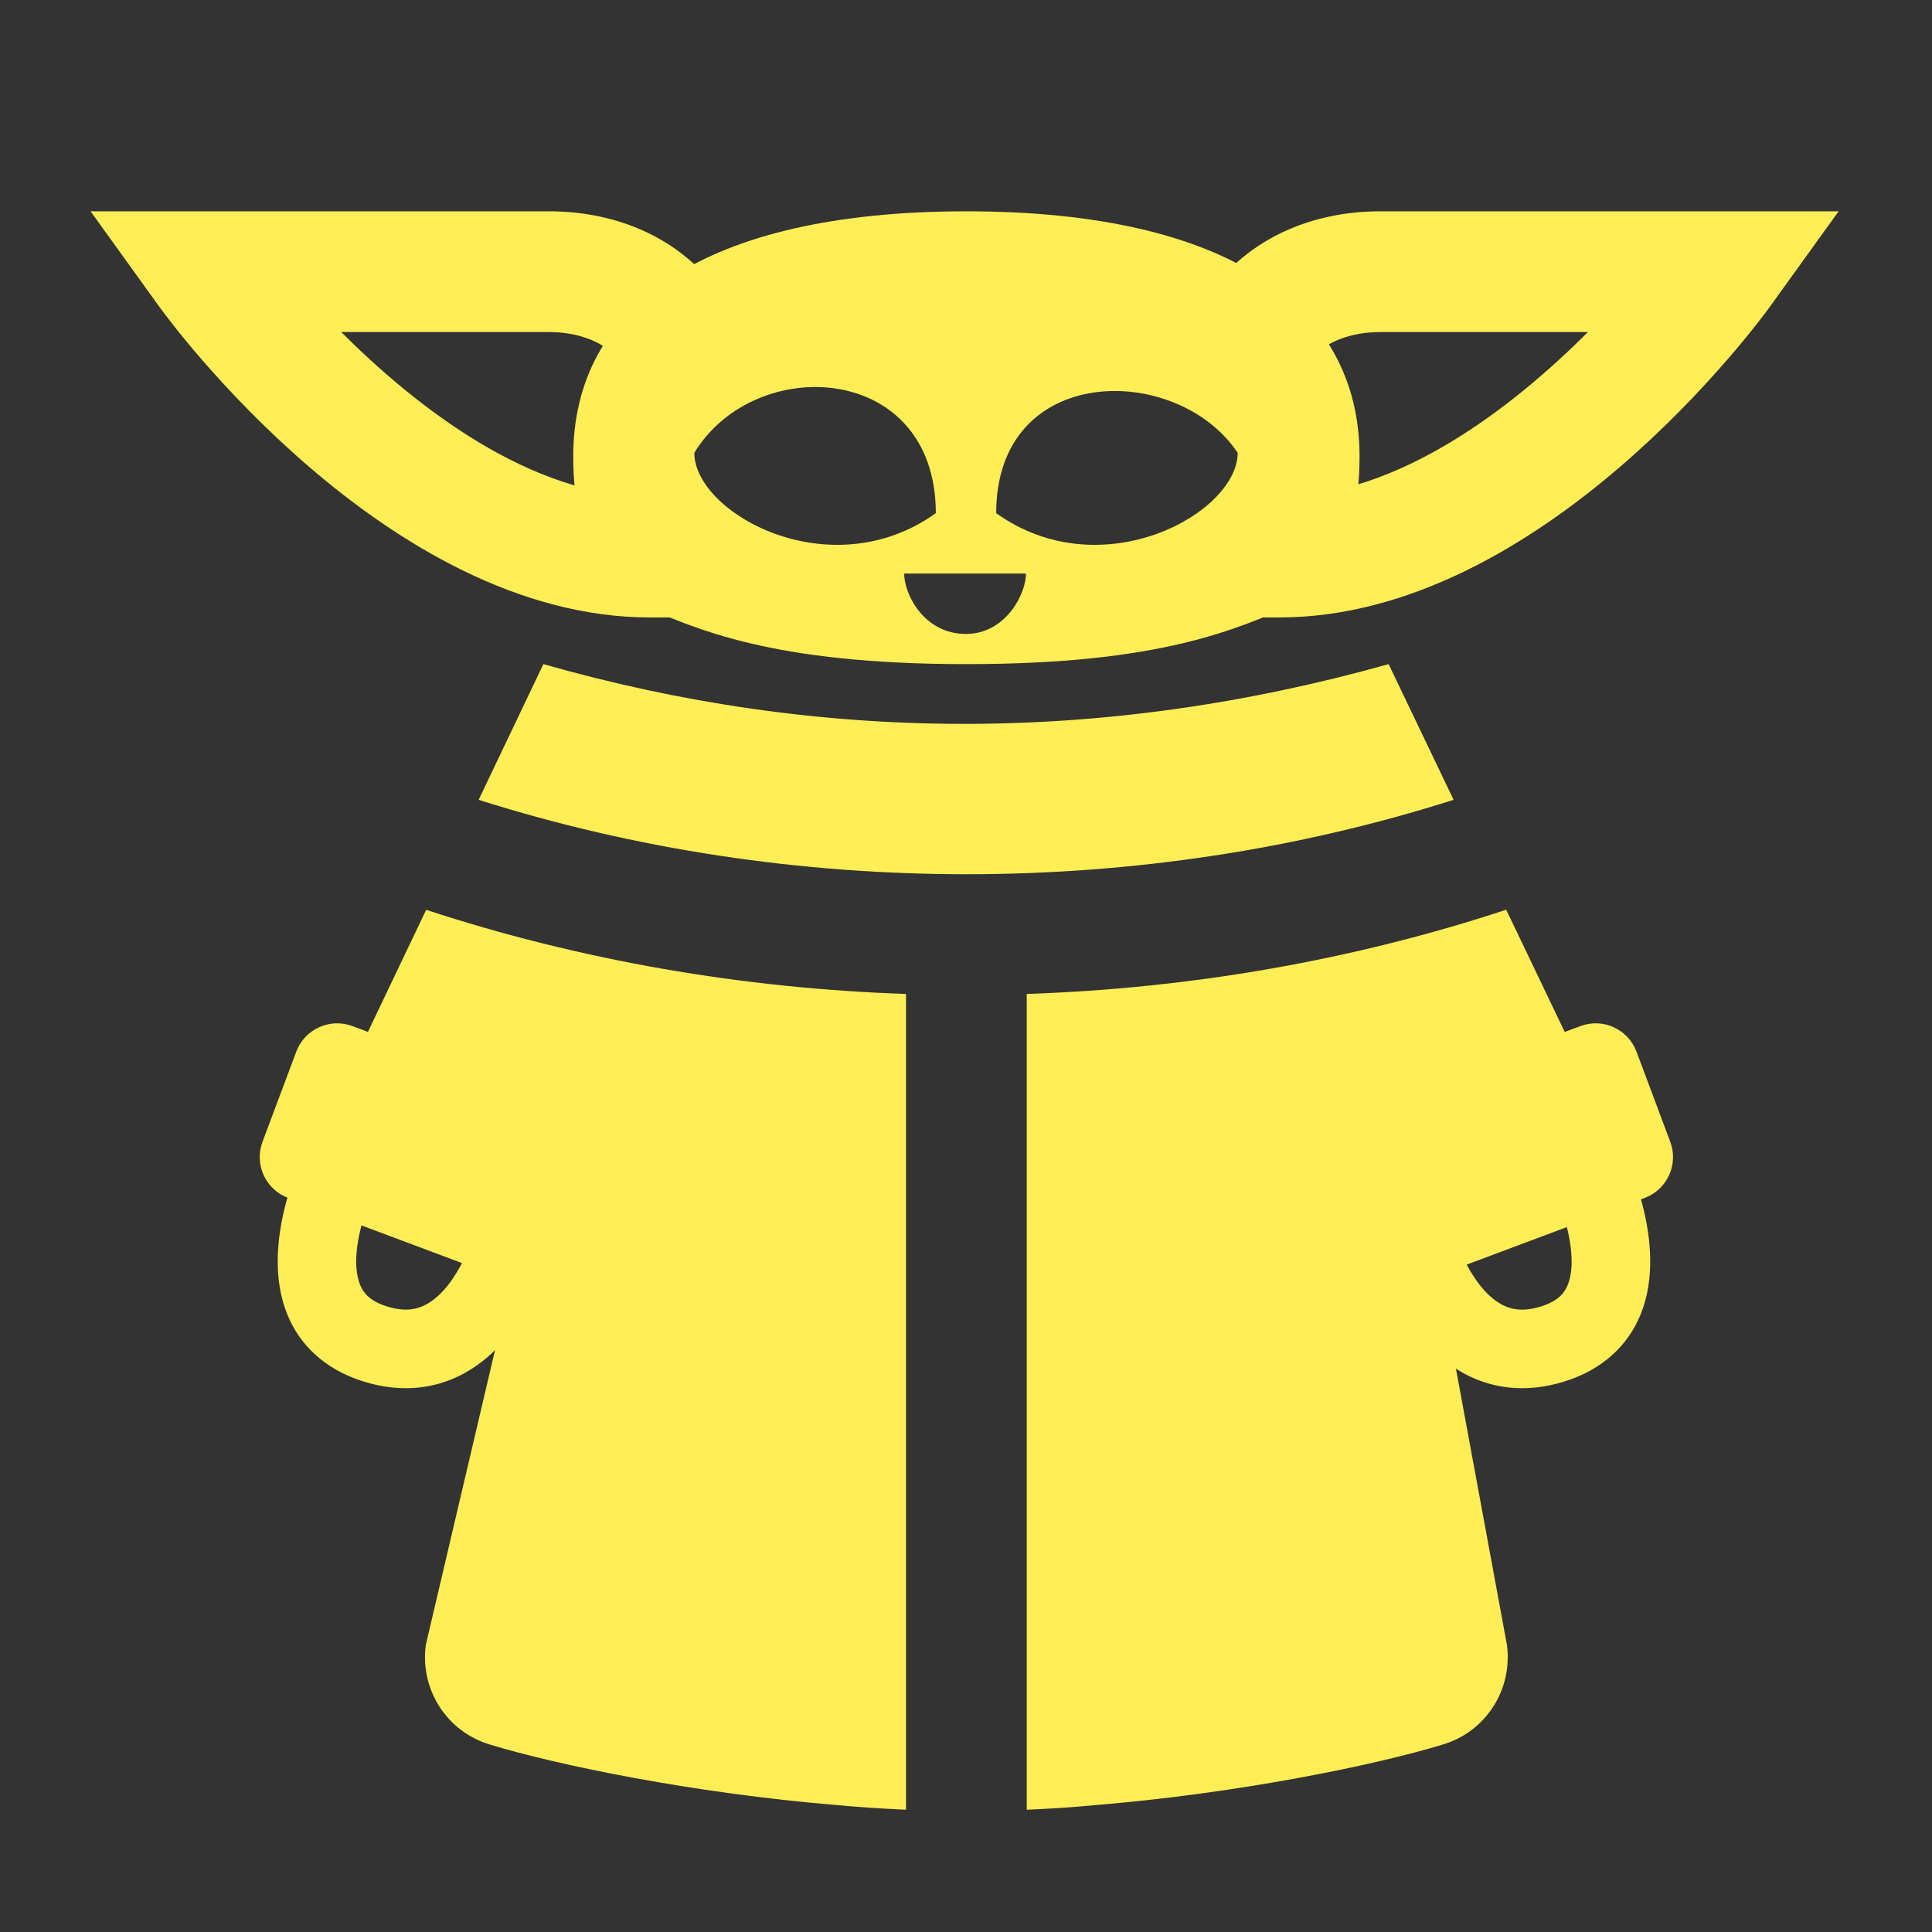 <?xml version="1.0" encoding="iso-8859-1"?>
<svg version="1.1" id="Layer_1" xmlns="http://www.w3.org/2000/svg" xmlns:xlink="http://www.w3.org/1999/xlink" x="0px" y="0px"
	 viewBox="0 0 64 64" style="enable-background:new 0 0 64 64;" xml:space="preserve" fill="#ffee55">
<rect x="0" y="0" width="64" height="64" fill="#333333" stroke="none"/>
<g>
	<g>
		<path d="M42.374,20.454h-2v-4h2c3.958,0,7.767-2.994,10.228-5.454h-6.88c-0.935,0-1.746,0.298-2.226,0.816l-1.357,1.469
			l-2.938-2.715l1.357-1.469C41.811,7.746,43.645,7,45.722,7h15.185l-2.283,3.169C58.32,10.589,51.111,20.454,42.374,20.454z"/>
	</g>
</g>
<g>
	<g>
		<path d="M21.532,20.454h2v-4h-2c-3.958,0-7.767-2.994-10.228-5.454h6.88c0.935,0,1.746,0.298,2.226,0.816l1.357,1.469l2.938-2.715
			l-1.357-1.469C22.096,7.746,20.262,7,18.185,7H3l2.283,3.169C5.586,10.589,12.795,20.454,21.532,20.454z"/>
	</g>
</g>
<g>
	<path d="M9.543,39.683l8.674,3.249c0.747,0.28,1.579-0.099,1.859-0.847l1.119-2.985c0.28-0.748-0.099-1.58-0.846-1.86l-8.674-3.249
		c-0.748-0.28-1.58,0.099-1.86,0.846l-1.119,2.985C8.416,38.571,8.795,39.403,9.543,39.683z"/>
</g>
<g>
	<path d="M50.424,45.986c-0.688,0-1.346-0.168-1.95-0.501c-2.094-1.153-2.82-3.865-2.896-4.171l-0.265-1.063l7.782-3.438
		l0.562,1.089c0.171,0.331,1.644,3.304,0.689,5.643c-0.427,1.047-1.27,1.805-2.438,2.191C51.406,45.903,50.908,45.986,50.424,45.986
		z M48.487,41.696c0.28,0.578,0.699,1.211,1.248,1.511c0.248,0.136,0.658,0.288,1.355,0.057c0.571-0.189,0.751-0.475,0.844-0.702
		c0.251-0.614,0.098-1.543-0.142-2.325L48.487,41.696z"/>
</g>
<g>
	<path d="M13.441,45.986c-0.484,0-0.982-0.083-1.485-0.25c-1.168-0.387-2.012-1.145-2.438-2.192c-0.953-2.338,0.52-5.311,0.69-5.642
		l0.562-1.089l7.781,3.438l-0.265,1.063c-0.075,0.306-0.802,3.018-2.896,4.171C14.787,45.818,14.129,45.986,13.441,45.986z
		 M12.074,40.237c-0.236,0.762-0.403,1.693-0.144,2.326c0.094,0.227,0.273,0.511,0.844,0.7c0.698,0.231,1.107,0.079,1.354-0.057
		c0.55-0.3,0.968-0.932,1.248-1.511L12.074,40.237z"/>
</g>
<g>
	<path d="M54.483,39.683l-8.674,3.249c-0.748,0.28-1.58-0.099-1.86-0.847l-1.119-2.985c-0.28-0.748,0.099-1.58,0.847-1.86
		l8.674-3.249c0.747-0.28,1.58,0.099,1.86,0.846l1.118,2.985C55.609,38.571,55.23,39.403,54.483,39.683z"/>
</g>
<g>
	<path d="M41,15c-2-3-8-3-8,2C36.5,19.5,41,17,41,15z M31,17c0-5-5.984-5.316-8-2C23,17,27.5,19.5,31,17z M29.952,19
		c0,0.69,0.658,2,2.048,2c1.302,0,1.986-1.31,1.986-2H29.952z M45.037,15.125c0,1.8-0.43,3.275-1.212,4.463
		c-0.26,0.125-0.534,0.237-0.82,0.362C40.96,20.862,38.42,22,32.013,22c-6.408,0-8.948-1.138-10.992-2.05
		c-0.287-0.125-0.56-0.237-0.821-0.362c-0.781-1.188-1.211-2.663-1.211-4.463c0-2.5,1.081-4.525,3.256-5.938
		C24.407,7.787,27.663,7,32.013,7C40.7,7,45.037,10.138,45.037,15.125z"/>
</g>
<g>
	<path d="M48.152,26.495L46,22c-9.569,2.683-18.896,2.595-28,0l-2.144,4.495C26.211,29.782,37.837,29.782,48.152,26.495z"/>
	<path d="M47.057,38.985l6.224-1.777l-3.386-7.072c-5.077,1.674-10.46,2.607-15.883,2.79v27.024
		c0.782-0.034,1.562-0.084,2.337-0.159c4.688-0.391,9.208-1.315,11.461-2.006c1.419-0.43,2.305-1.823,2.109-3.295L47.057,38.985z"/>
	<path d="M30.013,32.926c-5.419-0.184-10.804-1.115-15.896-2.787l-3.372,7.069l6.952,1.985l-3.592,15.298
		c-0.195,1.472,0.69,2.865,2.11,3.295c2.253,0.69,6.772,1.615,11.461,2.006c0.782,0.073,1.561,0.123,2.337,0.158V32.926z"/>
</g>
</svg>